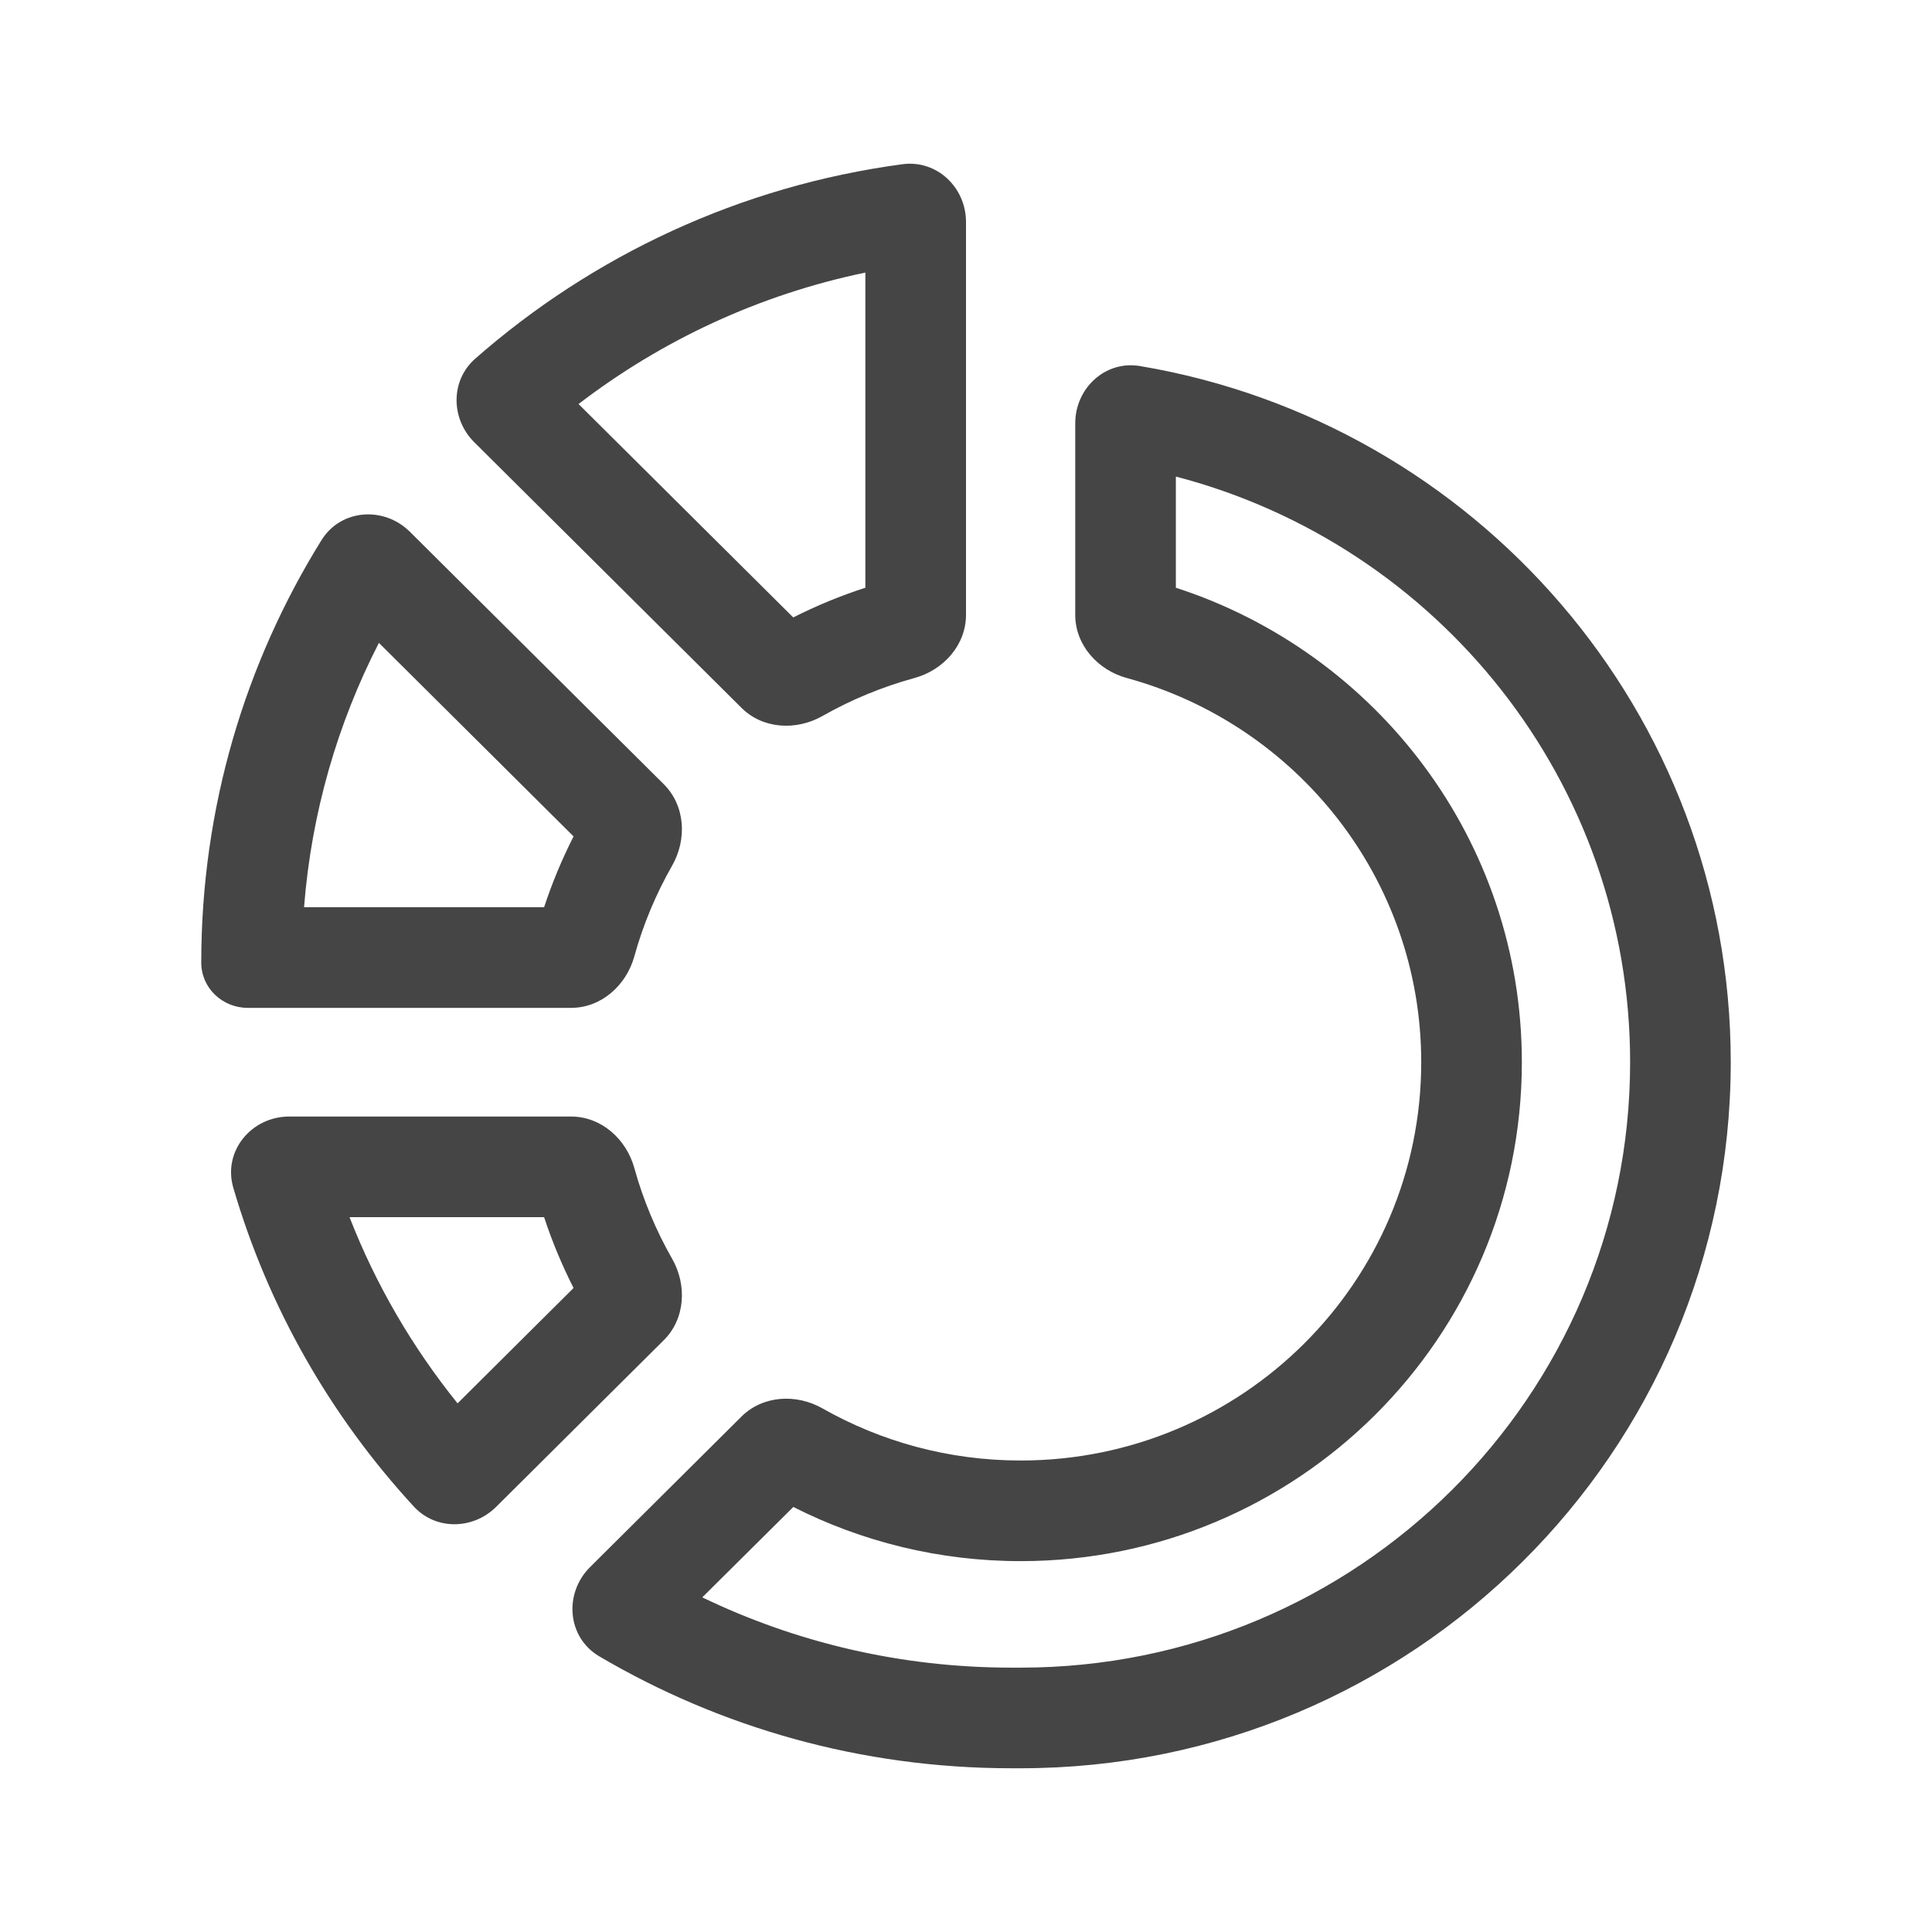 <svg width="24" height="24" viewBox="0 0 24 24" fill="none" xmlns="http://www.w3.org/2000/svg">
<path fill-rule="evenodd" clip-rule="evenodd" d="M12.617 20.716L12.631 20.716L12.679 20.716C16.867 20.716 20.25 17.342 20.25 13.195C20.25 9.709 17.859 6.768 14.607 5.92V7.301C17.097 8.108 18.905 10.437 18.905 13.195C18.905 16.625 16.11 19.393 12.679 19.393C11.664 19.393 10.704 19.15 9.855 18.72L8.724 19.843C9.884 20.402 11.187 20.716 12.566 20.716L12.617 20.716ZM7.187 5.019L9.854 7.67C10.141 7.525 10.44 7.401 10.75 7.301V3.386C9.43 3.66 8.219 4.228 7.187 5.019ZM12.624 21.966L12.566 21.966C10.696 21.966 8.946 21.459 7.445 20.576C7.045 20.341 7.001 19.794 7.331 19.466L9.211 17.597C9.476 17.334 9.891 17.311 10.216 17.495C10.942 17.907 11.783 18.143 12.679 18.143C15.427 18.143 17.655 15.928 17.655 13.195C17.655 10.917 16.106 8.999 13.999 8.423C13.637 8.325 13.357 8.013 13.357 7.638V5.259C13.357 4.822 13.73 4.475 14.16 4.547C18.327 5.248 21.5 8.853 21.5 13.195C21.5 18.039 17.55 21.966 12.679 21.966L12.624 21.966ZM3.777 11.27H6.759C6.859 10.966 6.982 10.672 7.125 10.39L4.707 7.986C4.194 8.985 3.869 10.094 3.777 11.27ZM5.684 17.433L7.125 16C6.982 15.718 6.859 15.424 6.759 15.12H4.342C4.669 15.961 5.125 16.739 5.684 17.433ZM11.211 2.04C11.638 1.983 12 2.328 12 2.758V7.638C12 8.013 11.72 8.325 11.358 8.423C10.955 8.534 10.571 8.693 10.216 8.895C9.891 9.079 9.476 9.057 9.211 8.793L5.891 5.493C5.599 5.202 5.594 4.727 5.904 4.455C7.36 3.177 9.191 2.31 11.211 2.04ZM3.993 6.711C4.233 6.323 4.769 6.285 5.092 6.606L8.246 9.742C8.513 10.008 8.536 10.427 8.349 10.754C8.149 11.105 7.99 11.482 7.88 11.88C7.78 12.241 7.469 12.52 7.094 12.52H3.078C2.763 12.52 2.5 12.274 2.5 11.958C2.5 10.034 3.046 8.236 3.993 6.711ZM3.593 13.87C3.122 13.87 2.766 14.301 2.898 14.754C3.334 16.248 4.111 17.597 5.14 18.714C5.414 19.012 5.877 19.003 6.164 18.718L8.246 16.648C8.513 16.383 8.536 15.963 8.349 15.636C8.149 15.285 7.99 14.908 7.88 14.51C7.78 14.149 7.469 13.87 7.094 13.87H3.593Z" fill="#454545"/>
</svg>
